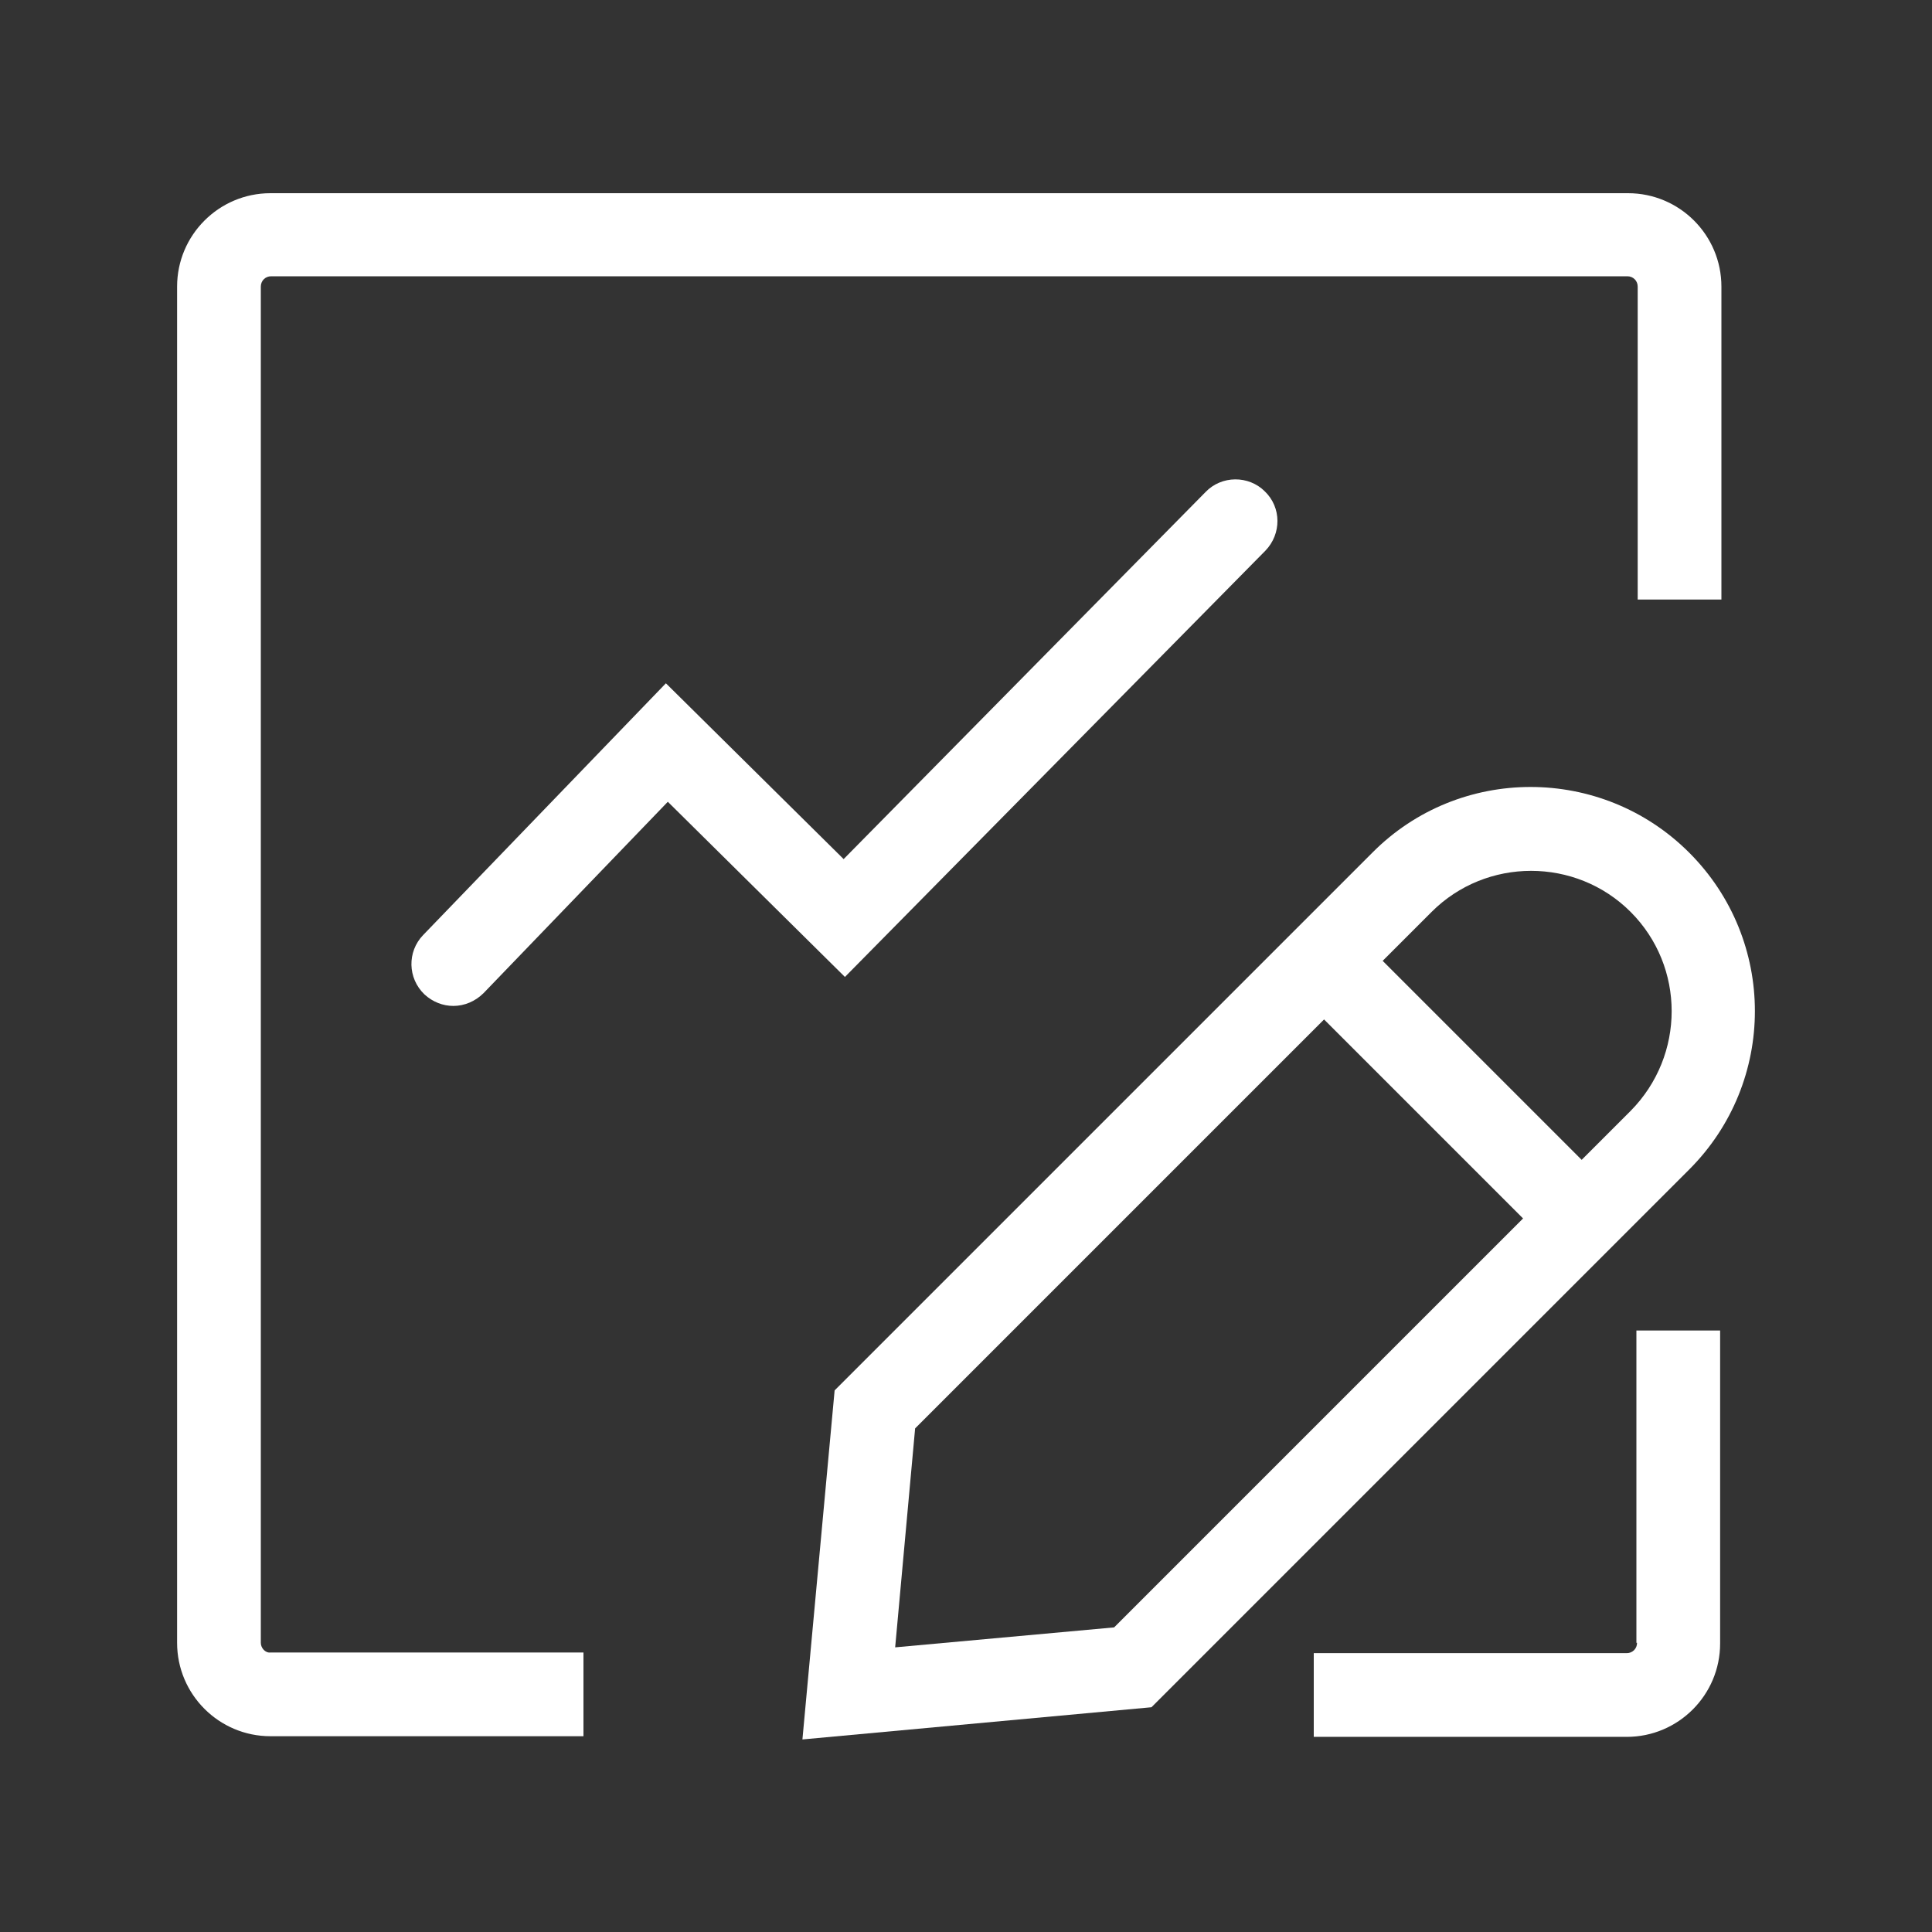 <?xml version="1.0" standalone="no"?><!DOCTYPE svg PUBLIC "-//W3C//DTD SVG 1.1//EN" "http://www.w3.org/Graphics/SVG/1.1/DTD/svg11.dtd"><svg t="1517194239208" class="icon" style="" viewBox="0 0 1024 1024" version="1.1" xmlns="http://www.w3.org/2000/svg" p-id="5419" xmlns:xlink="http://www.w3.org/1999/xlink" width="200" height="200"><rect x="0" y="0" width="1024" height="1024" fill="#333333" stroke="none"/><defs><style type="text/css"></style></defs><path d="M867.669 870.741c0 3.072-2.389 5.461-5.461 5.461H696.32v44.373h165.888c27.307 0 49.493-22.187 49.493-49.493v-165.888h-44.373v165.547zM138.24 870.741V151.893c0-3.072 2.389-5.461 5.461-5.461h718.848c3.072 0 5.461 2.389 5.461 5.461v165.888h44.373V151.893c0-27.307-22.187-49.493-49.493-49.493H143.36c-27.307 0-49.493 22.187-49.493 49.493v718.848c0 27.307 22.187 49.493 49.493 49.493h165.888v-44.373H143.36c-2.731 0.341-5.12-2.389-5.12-5.12z" p-id="5420" fill="#ffffff"></path><path d="M670.72 291.84c8.533-8.875 8.533-22.869-0.341-31.403-8.533-8.533-22.869-8.533-31.403 0.341l-191.829 194.56-94.208-93.184-128.683 133.461c-8.533 8.875-8.192 22.869 0.683 31.403 4.437 4.096 9.899 6.144 15.36 6.144 5.803 0 11.605-2.389 16.043-6.827l97.621-101.376 93.867 92.843 222.891-225.963zM895.317 451.925c-46.421-46.421-121.856-46.421-167.936 0l-285.013 285.013-17.067 185.003 185.003-17.067 285.013-285.013c46.421-46.421 46.421-121.515 0-167.936zM590.507 862.549l-116.053 10.581 10.581-116.053 216.747-216.747 105.472 105.472-216.747 216.747z m273.749-273.749l-25.941 25.941-105.472-105.472 25.941-25.941c29.013-29.013 76.459-29.013 105.472 0s29.013 76.117 0 105.472z" p-id="5421" fill="#ffffff"></path></svg>